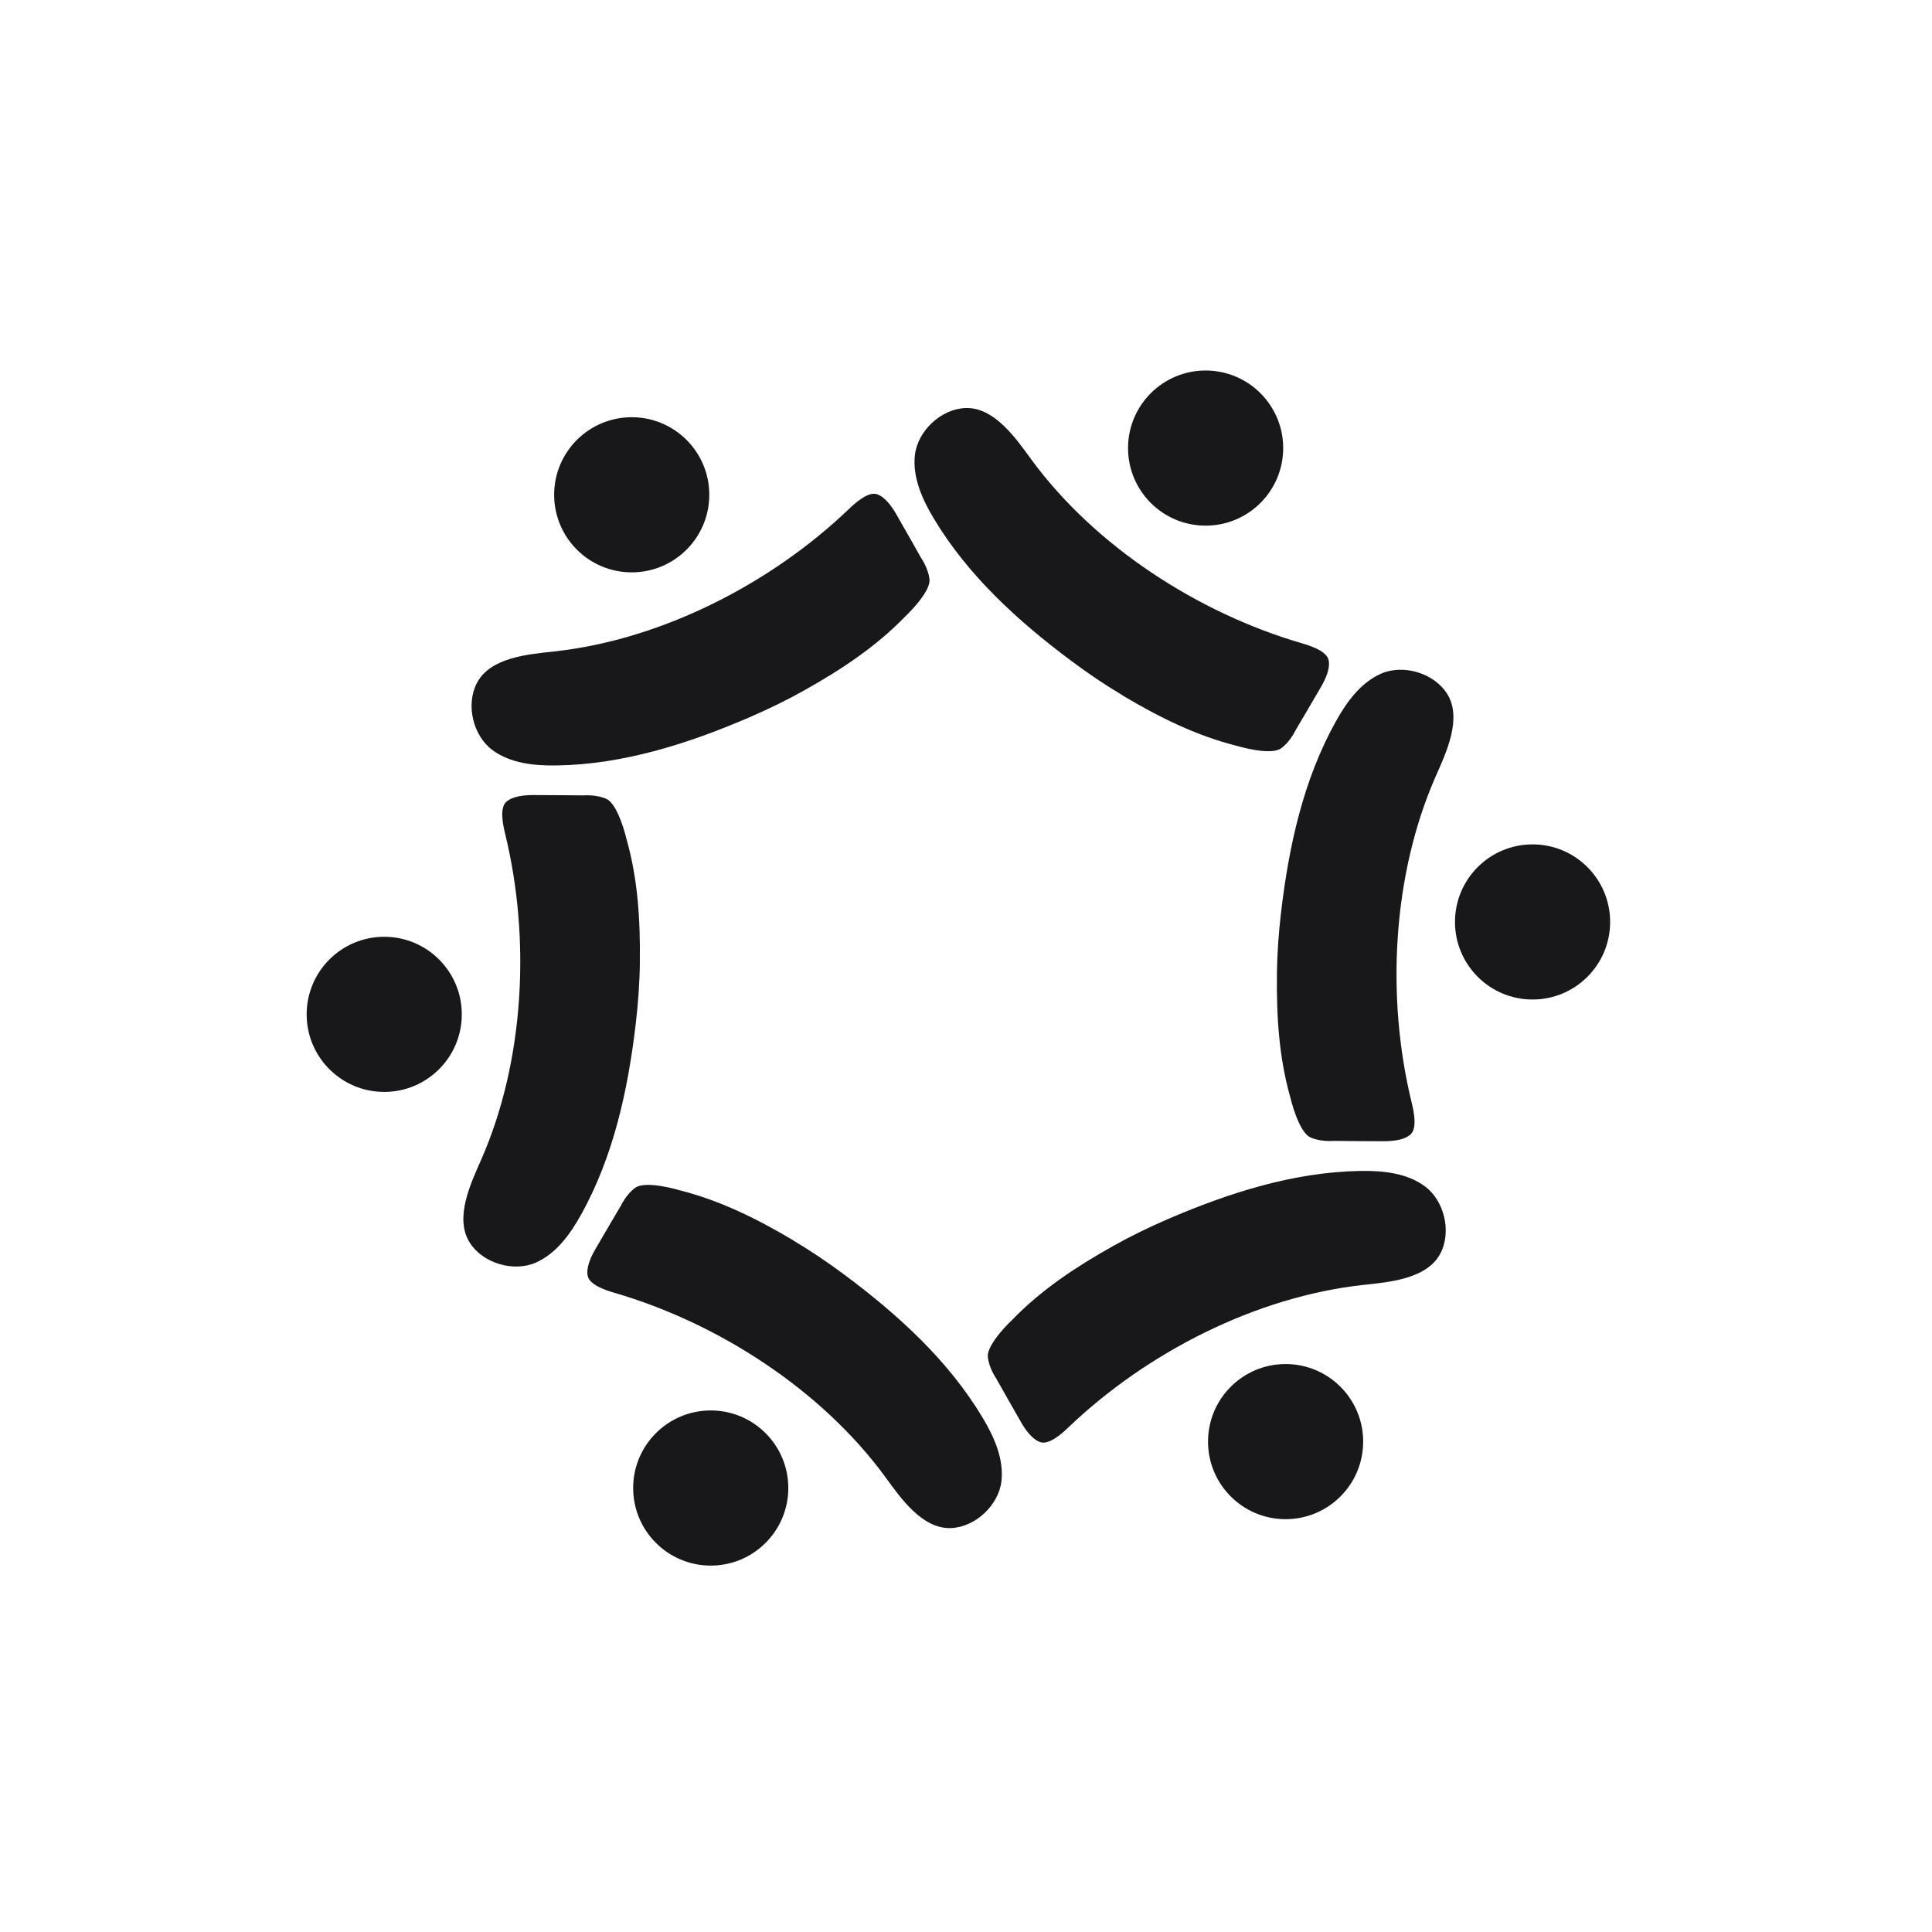 <svg width="400" height="400" viewBox="0 0 400 400" fill="none" xmlns="http://www.w3.org/2000/svg">
<rect width="400" height="400" fill="white"/>
<path d="M166.61 142.88C162.89 144.97 159.04 146.84 155.1 148.54C142.45 153.98 129.05 158.26 115.28 158.48C110.63 158.55 105.69 158.06 101.95 155.29C97.94 152.33 96.38 145.88 98.75 141.38C101.55 136.06 109.5 135.45 114.71 134.88C136.93 132.46 159.57 120.88 175.72 105.42C177.1 104.1 179.73 101.74 181.55 102.32C183.24 102.86 184.67 104.92 185.5 106.35C187 108.93 190.68 115.47 190.68 115.47C190.68 115.47 192.24 117.7 192.44 119.99C192.67 122.72 187.38 127.67 187.38 127.67C181.31 133.93 174.14 138.65 166.62 142.87L166.61 142.88Z" fill="#18181B"/>
<path d="M130.79 118.5C139.66 118.5 146.85 111.31 146.85 102.44C146.85 93.57 139.66 86.38 130.79 86.38C121.92 86.38 114.73 93.57 114.73 102.44C114.73 111.31 121.92 118.5 130.79 118.5Z" fill="#18181B"/>
<path d="M232.5 144.01C228.83 141.83 225.28 139.43 221.85 136.87C210.81 128.64 200.4 119.17 193.33 107.35C190.94 103.36 188.9 98.83 189.42 94.21C189.98 89.25 194.79 84.68 199.86 84.48C205.87 84.24 210.37 90.82 213.47 95.06C226.68 113.1 248.03 126.91 269.49 133.17C271.32 133.7 274.68 134.8 275.08 136.67C275.46 138.41 274.39 140.67 273.56 142.11C272.08 144.7 268.25 151.16 268.25 151.16C268.25 151.16 267.1 153.63 265.21 154.95C262.96 156.52 256.03 154.41 256.03 154.41C247.57 152.28 239.9 148.44 232.49 144.03L232.5 144.01Z" fill="#18181B"/>
<path d="M249.61 108.83C258.48 108.83 265.67 101.64 265.67 92.77C265.67 83.9 258.48 76.71 249.61 76.71C240.74 76.71 233.55 83.9 233.55 92.77C233.55 101.64 240.74 108.83 249.61 108.83Z" fill="#18181B"/>
<path d="M264.37 201.68C264.42 197.41 264.73 193.14 265.23 188.88C266.84 175.2 269.84 161.45 276.54 149.42C278.8 145.35 281.7 141.32 285.97 139.46C290.54 137.47 296.91 139.34 299.61 143.64C302.82 148.73 299.37 155.91 297.26 160.71C288.24 181.17 286.96 206.56 292.27 228.28C292.72 230.13 293.45 233.59 292.04 234.87C290.73 236.07 288.23 236.27 286.57 236.28C283.59 236.29 276.08 236.21 276.08 236.21C276.08 236.21 273.36 236.45 271.28 235.47C268.8 234.31 267.16 227.25 267.16 227.25C264.77 218.86 264.27 210.29 264.38 201.68H264.37Z" fill="#18181B"/>
<path d="M317.3 206.94C326.17 206.94 333.36 199.75 333.36 190.88C333.36 182.01 326.17 174.82 317.3 174.82C308.43 174.82 301.24 182.01 301.24 190.88C301.24 199.75 308.43 206.94 317.3 206.94Z" fill="#18181B"/>
<path d="M230.35 258.03C234.07 255.94 237.92 254.07 241.86 252.37C254.51 246.93 267.91 242.65 281.68 242.43C286.33 242.36 291.27 242.85 295.01 245.62C299.02 248.58 300.58 255.03 298.21 259.53C295.41 264.85 287.46 265.46 282.25 266.03C260.03 268.45 237.39 280.03 221.24 295.49C219.86 296.81 217.23 299.17 215.41 298.59C213.72 298.05 212.29 295.99 211.46 294.56C209.96 291.98 206.28 285.44 206.28 285.44C206.28 285.44 204.72 283.21 204.52 280.92C204.29 278.19 209.58 273.24 209.58 273.24C215.65 266.98 222.82 262.26 230.34 258.04L230.35 258.03Z" fill="#18181B"/>
<path d="M266.17 314.53C275.04 314.53 282.23 307.34 282.23 298.47C282.23 289.6 275.04 282.41 266.17 282.41C257.3 282.41 250.11 289.6 250.11 298.47C250.11 307.34 257.3 314.53 266.17 314.53Z" fill="#18181B"/>
<path d="M164.26 256.84C167.93 259.02 171.48 261.42 174.91 263.98C185.95 272.21 196.36 281.68 203.43 293.5C205.82 297.49 207.86 302.02 207.34 306.64C206.78 311.6 201.97 316.17 196.9 316.37C190.89 316.61 186.39 310.03 183.29 305.79C170.08 287.75 148.73 273.94 127.27 267.68C125.44 267.15 122.08 266.05 121.68 264.18C121.3 262.44 122.37 260.18 123.2 258.74C124.68 256.15 128.51 249.69 128.51 249.69C128.51 249.69 129.66 247.22 131.55 245.9C133.8 244.33 140.73 246.44 140.73 246.44C149.19 248.57 156.86 252.41 164.27 256.82L164.26 256.84Z" fill="#18181B"/>
<path d="M147.15 324.14C156.02 324.14 163.21 316.95 163.21 308.08C163.21 299.21 156.02 292.02 147.15 292.02C138.28 292.02 131.09 299.21 131.09 308.08C131.09 316.95 138.28 324.14 147.15 324.14Z" fill="#18181B"/>
<path d="M132.48 199.21C132.43 203.48 132.12 207.75 131.62 212.01C130.01 225.69 127.01 239.44 120.31 251.47C118.05 255.54 115.15 259.57 110.88 261.43C106.31 263.42 99.94 261.55 97.24 257.25C94.03 252.16 97.48 244.98 99.59 240.18C108.61 219.72 109.89 194.33 104.58 172.61C104.13 170.76 103.4 167.3 104.81 166.02C106.12 164.82 108.62 164.62 110.28 164.61C113.26 164.6 120.77 164.68 120.77 164.68C120.77 164.68 123.49 164.44 125.57 165.42C128.05 166.58 129.69 173.64 129.69 173.64C132.08 182.03 132.58 190.6 132.47 199.21H132.48Z" fill="#18181B"/>
<path d="M79.55 226.07C88.42 226.07 95.61 218.88 95.61 210.01C95.61 201.14 88.42 193.95 79.55 193.95C70.68 193.95 63.49 201.14 63.49 210.01C63.49 218.88 70.68 226.07 79.55 226.07Z" fill="#18181B"/>
</svg>
